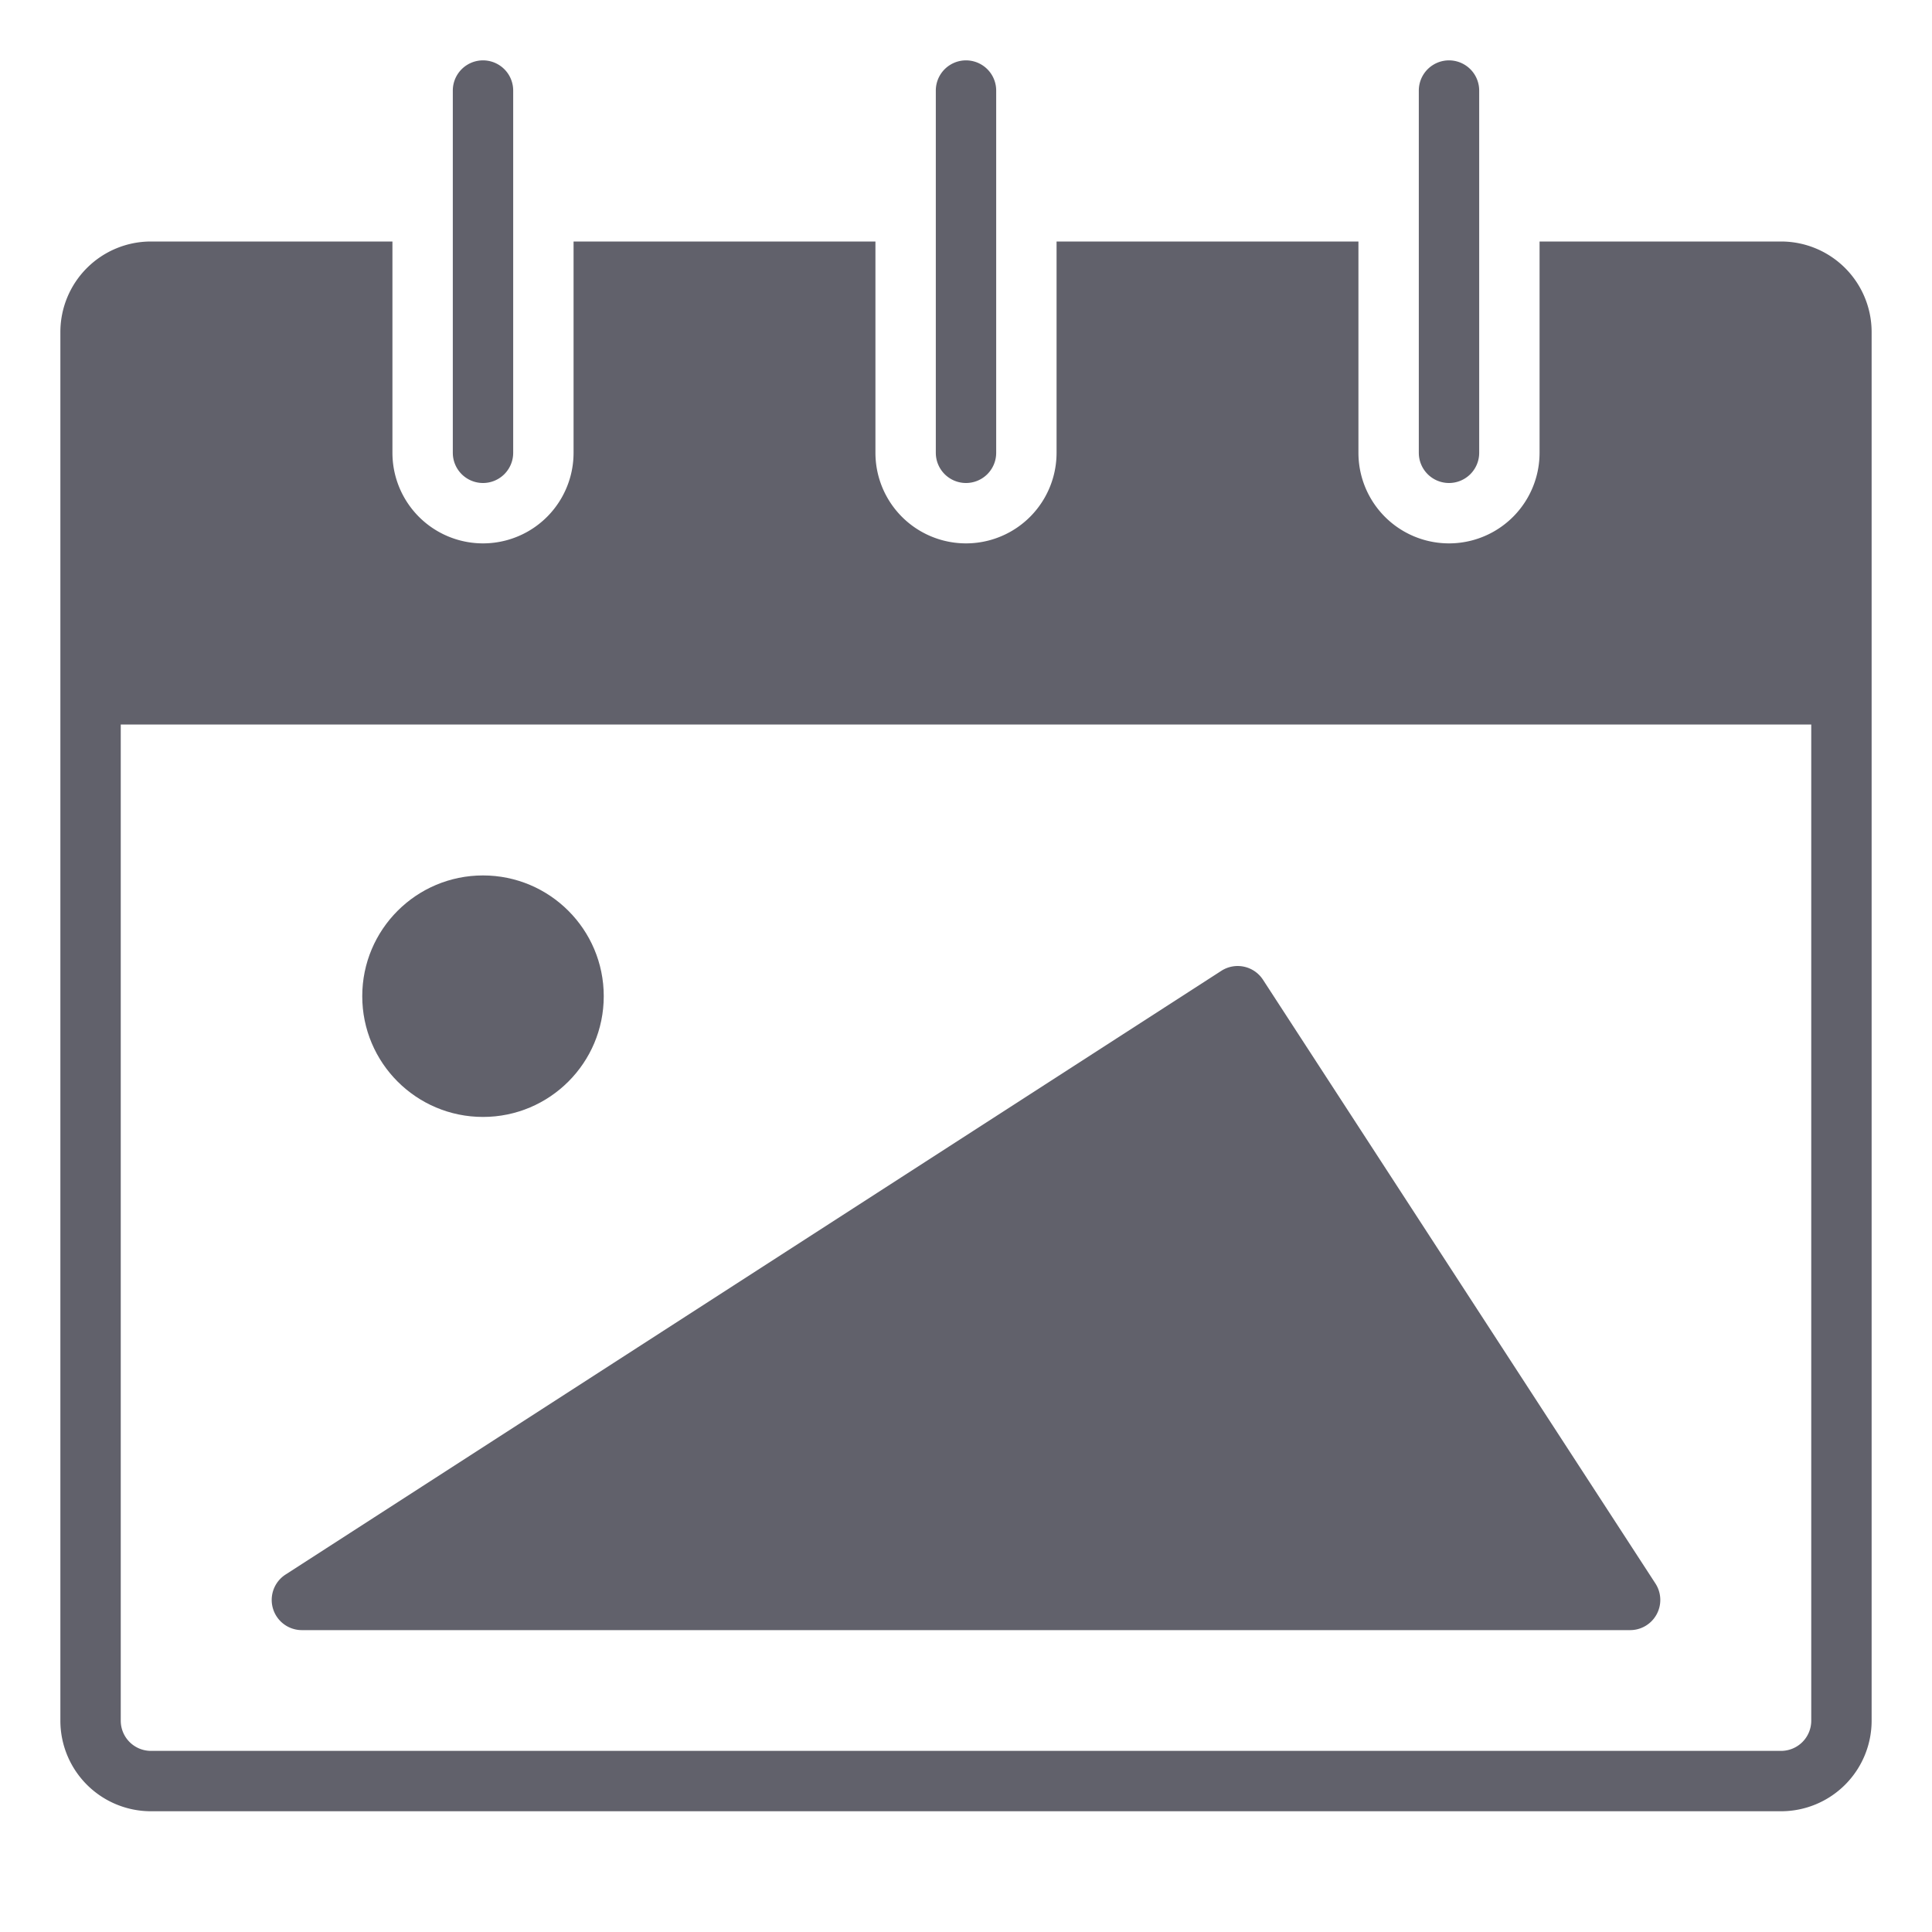 <svg xmlns="http://www.w3.org/2000/svg" height="64" width="64" viewBox="0 0 64 64"><title>photo album 3</title><g fill="#61616b" class="nc-icon-wrapper"><path data-color="color-2" d="M16,16a1,1,0,0,1-1-1V3a1,1,0,0,1,2,0V15A1,1,0,0,1,16,16Z" fill="#61616b"></path><path data-color="color-2" d="M32,16a1,1,0,0,1-1-1V3a1,1,0,0,1,2,0V15A1,1,0,0,1,32,16Z" fill="#61616b"></path><path data-color="color-2" d="M48,16a1,1,0,0,1-1-1V3a1,1,0,0,1,2,0V15A1,1,0,0,1,48,16Z" fill="#61616b"></path><path d="M59,8H51v7a3,3,0,0,1-6,0V8H35v7a3,3,0,0,1-6,0V8H19v7a3,3,0,0,1-6,0V8H5a3,3,0,0,0-3,3V57a3,3,0,0,0,3,3H59a3,3,0,0,0,3-3V11A3,3,0,0,0,59,8Zm1,49a1,1,0,0,1-1,1H5a1,1,0,0,1-1-1V24H60Z" fill="#61616b"></path><circle data-color="color-2" cx="16" cy="33" r="4" fill="#61616b"></circle><path data-color="color-2" d="M40.458,32.16l-31,20A1,1,0,0,0,10,54H54a1,1,0,0,0,.838-1.545l-13-20A1,1,0,0,0,40.458,32.16Z" fill="#61616b"></path></g></svg>